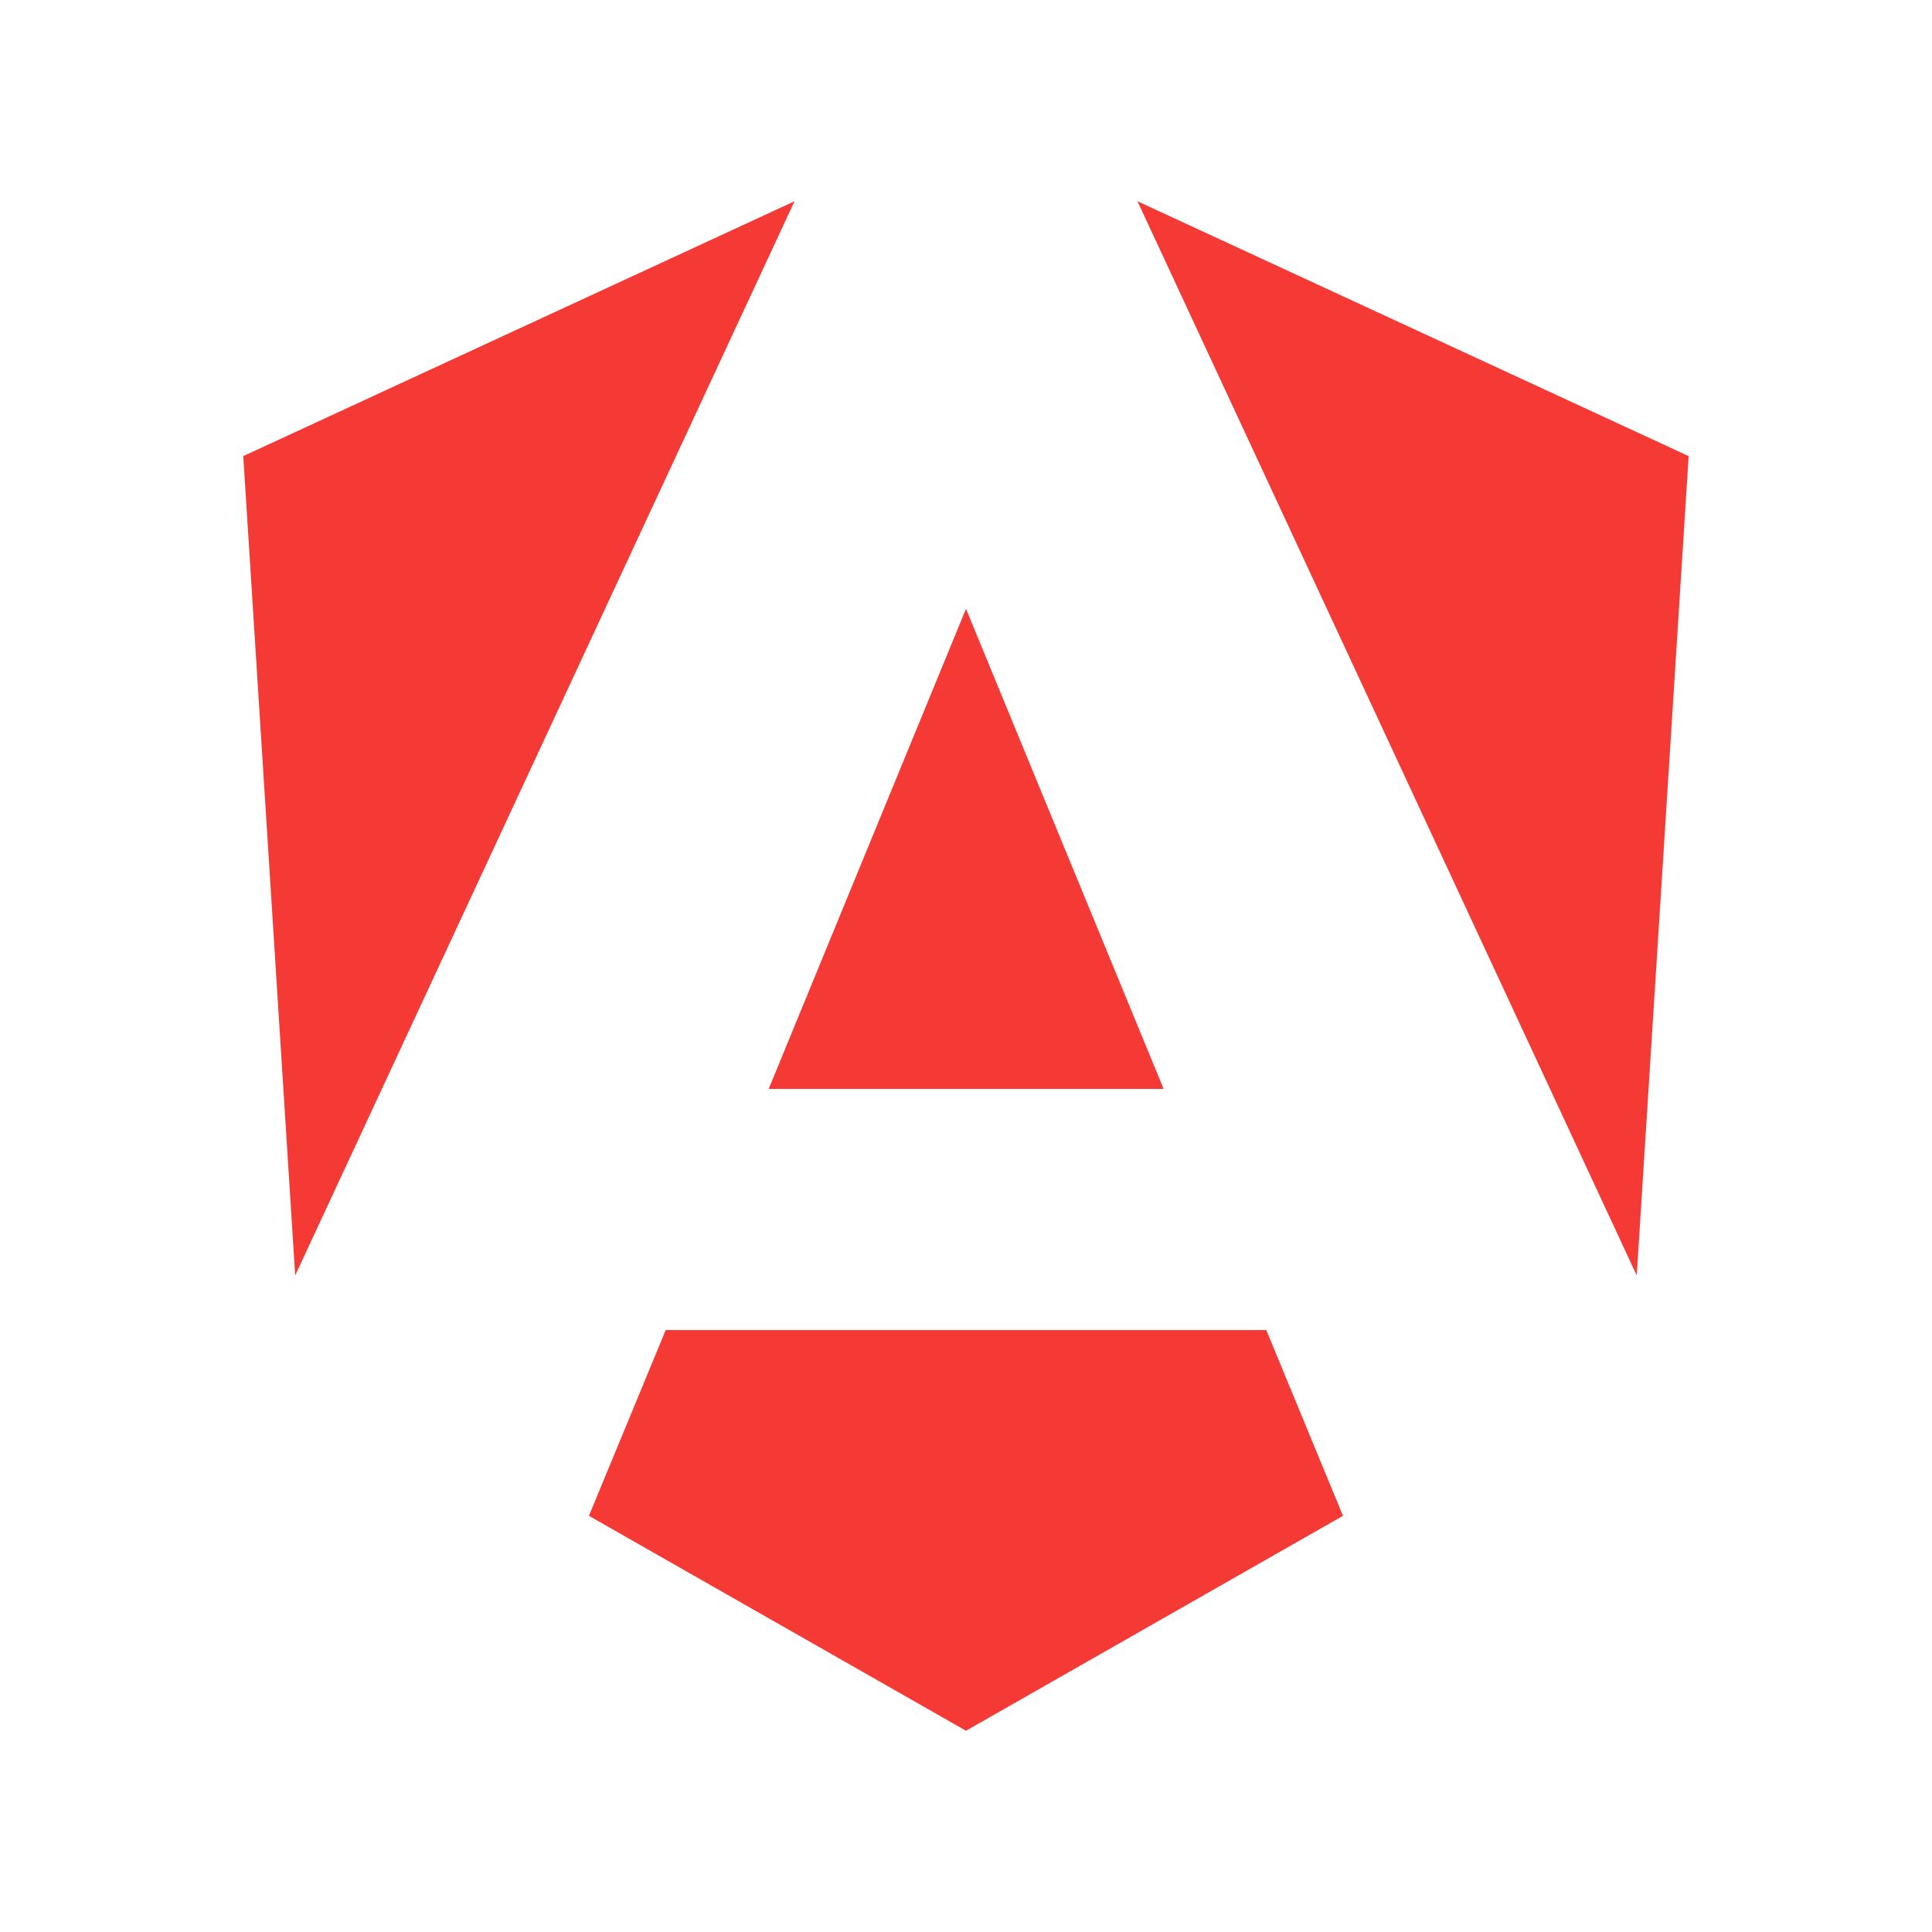<svg xmlns="http://www.w3.org/2000/svg" xml:space="preserve" viewBox="0 0 24 24"><path fill="#f53935" d="M9.87 2.5 3.022 5.666l.645 10.178zm4.26 0 6.202 13.344.645-10.178zM12 7.563l-2.451 5.964h4.906zm-3.73 8.959-.954 2.308L12 21.5l4.683-2.67-.953-2.308z"/></svg>